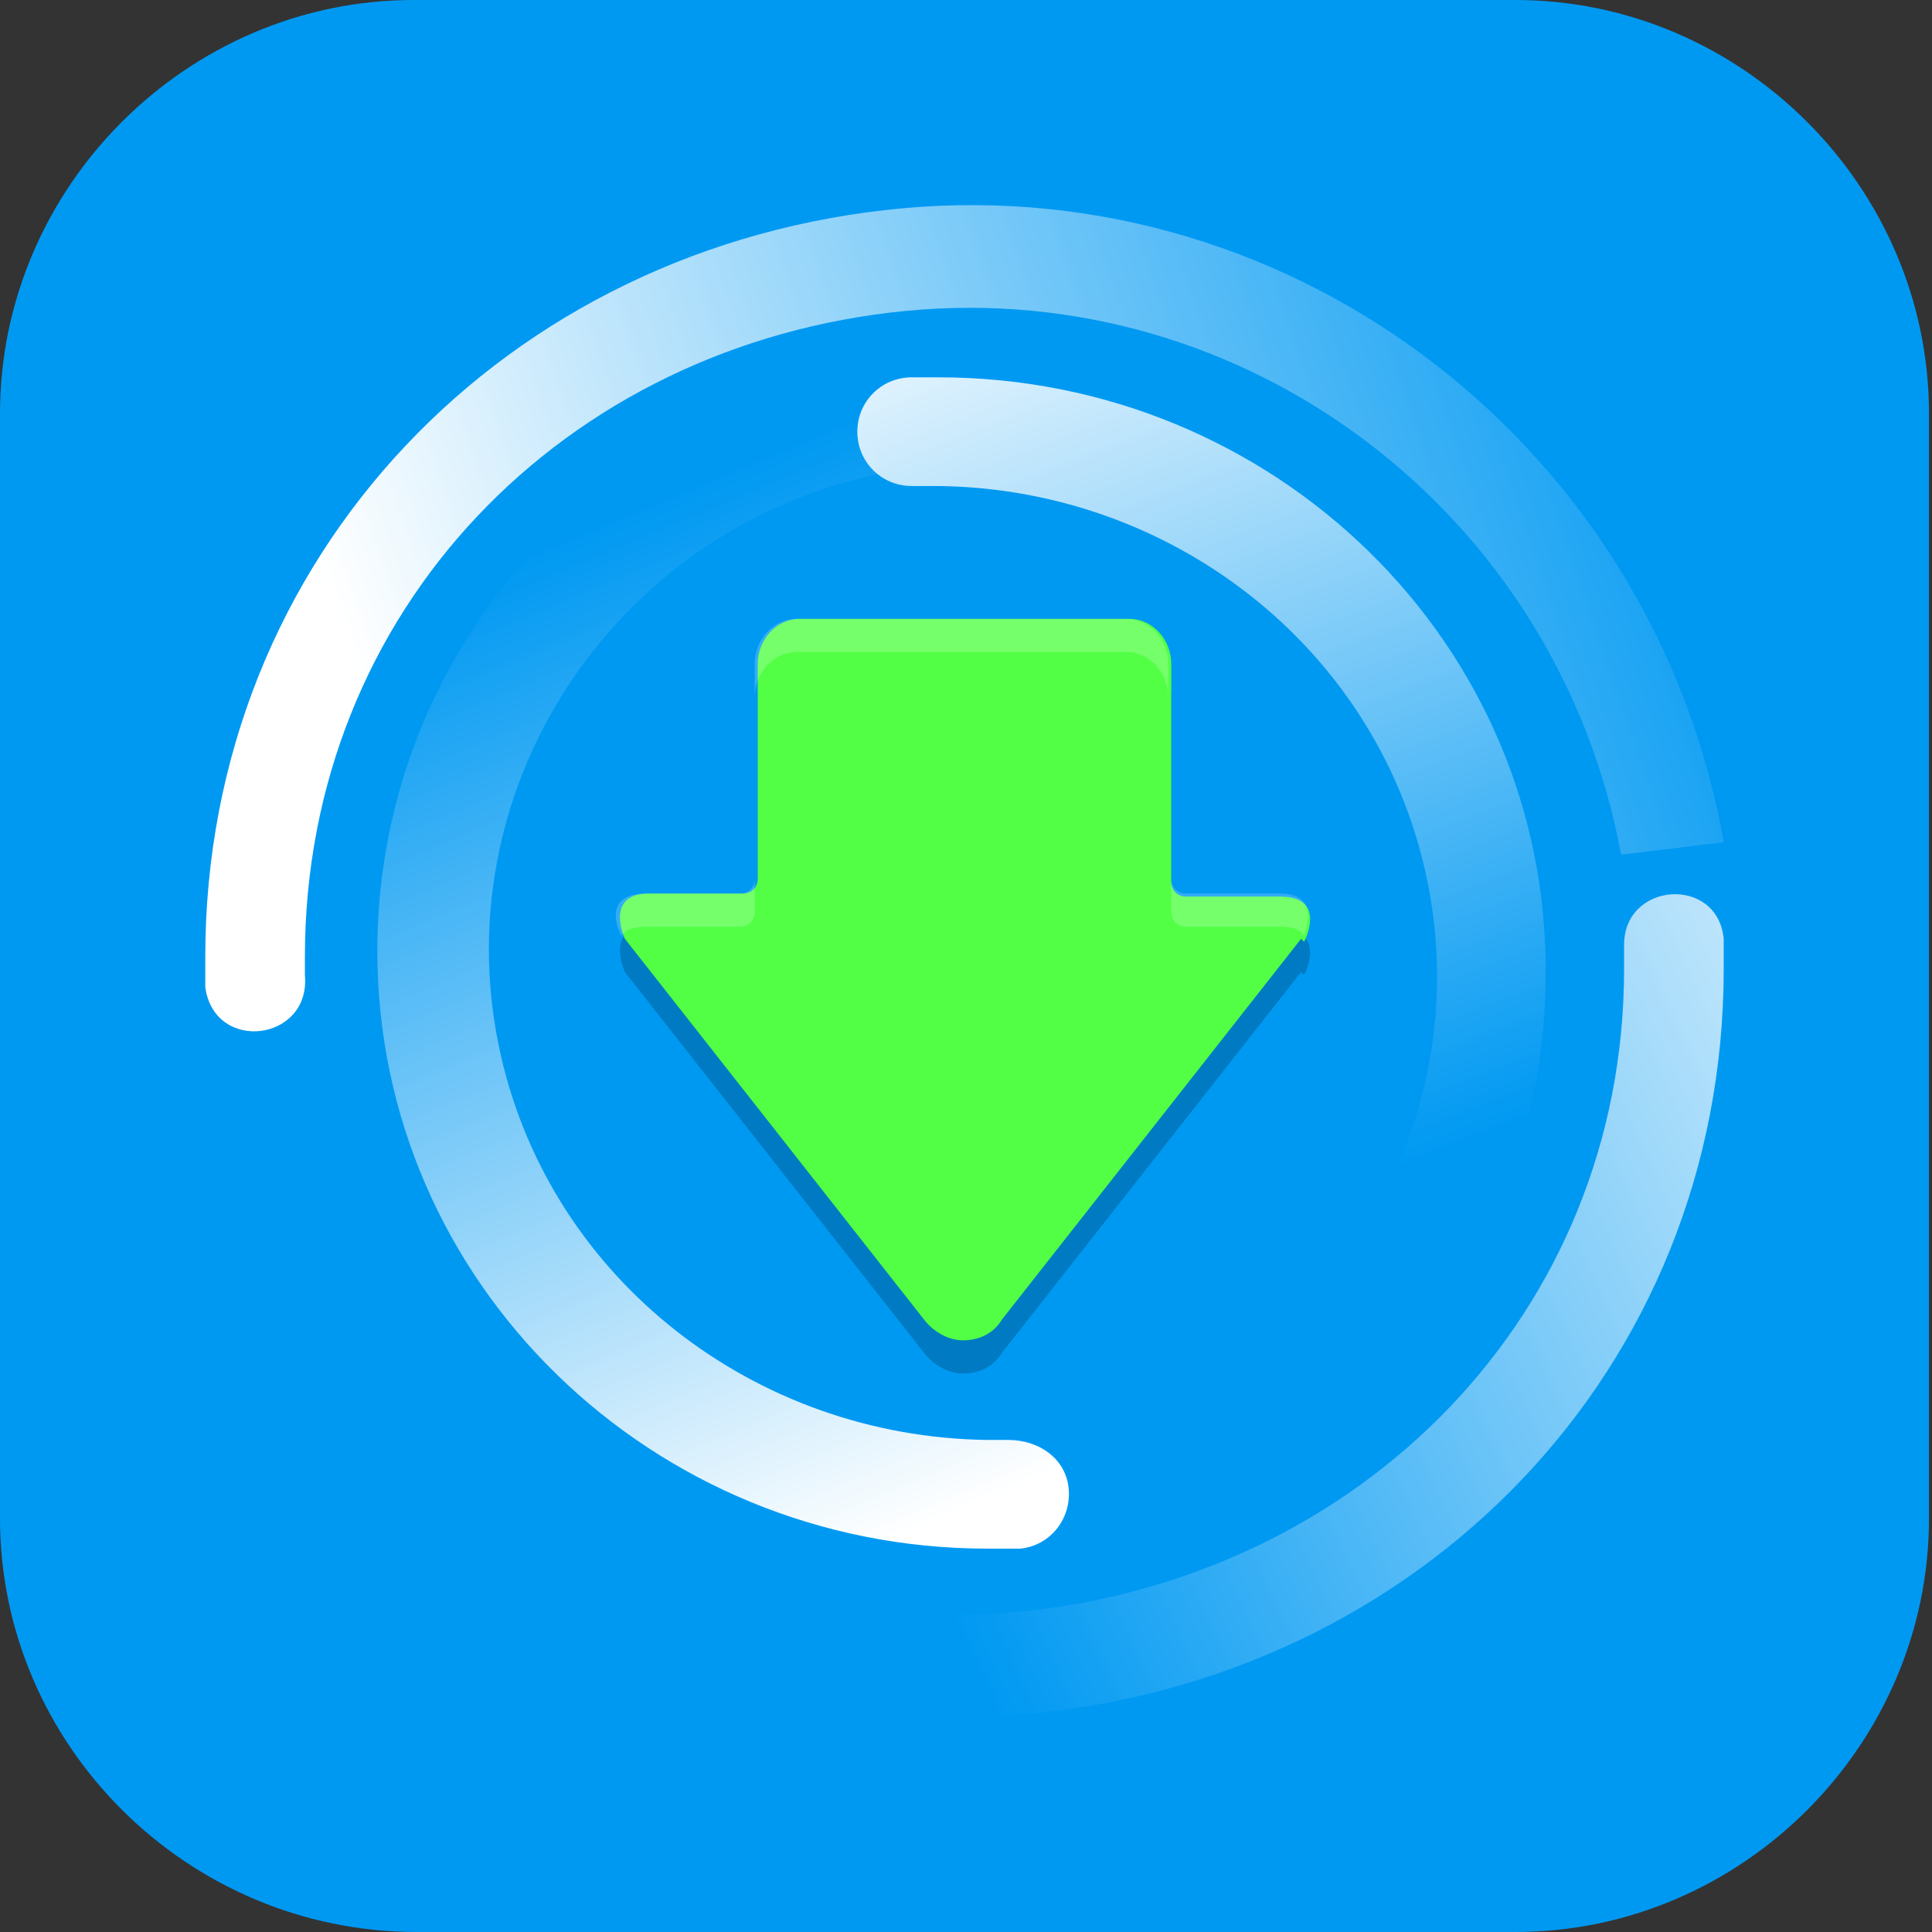 <?xml version="1.0" encoding="UTF-8"?>
<svg id="_图层_1" xmlns="http://www.w3.org/2000/svg" version="1.1" xmlns:xlink="http://www.w3.org/1999/xlink" viewBox="0 0 64 64" width="48" height="48">
  <rect x="0" y="0" width="64" height="64" fill="#333333" stroke="none"/>
  <!-- Generator: Adobe Illustrator 29.0.1, SVG Export Plug-In . SVG Version: 2.1.0 Build 192)  -->
  <defs>
    <style>
      .st0, .st1, .st2, .st3, .st4, .st5, .st6, .st7, .st8, .st9, .st10 {
        isolation: isolate;
      }

      .st0, .st1, .st11, .st12, .st8, .st13 {
        display: none;
      }

      .st0, .st2, .st4, .st5, .st7, .st8 {
        opacity: .2;
      }

      .st1, .st14, .st4, .st7, .st8, .st10 {
        fill: #fff;
      }

      .st1, .st3, .st10 {
        opacity: .1;
      }

      .st15 {
        fill: #cf7642;
      }

      .st2, .st4, .st9 {
        fill-rule: evenodd;
      }

      .st16 {
        fill: #3f3f3f;
      }

      .st17 {
        fill: url(#_未命名的渐变_43);
      }

      .st11 {
        fill: #68583c;
      }

      .st18, .st13 {
        fill: #0099f2;
      }

      .st19 {
        fill: url(#_未命名的渐变_41);
      }

      .st20 {
        fill: #a45390;
      }

      .st21 {
        fill: #52ff45;
      }

      .st22 {
        fill: url(#_未命名的渐变_42);
      }

      .st6 {
        opacity: .5;
      }

      .st23 {
        fill: #af5d2d;
      }

      .st24 {
        fill: #6db832;
      }

      .st25 {
        fill: #c2352a;
      }

      .st26 {
        fill: #4987d7;
      }

      .st27 {
        fill: #4b4b4b;
      }

      .st9 {
        fill: #ffffa1;
        opacity: .3;
      }

      .st28 {
        fill: url(#_未命名的渐变_4);
      }

      .st29 {
        fill: none;
        stroke: #5b5b5b;
        stroke-linecap: round;
        stroke-linejoin: round;
        stroke-width: 2.9px;
      }

      .st30 {
        fill: #f5a34d;
      }
    </style>
    <linearGradient id="_未命名的渐变_4" data-name="未命名的渐变 4" x1="677.2" y1="-475.6" x2="682.9" y2="-503.2" gradientTransform="translate(-468.7 -601.3) scale(.7 -1.3)" gradientUnits="userSpaceOnUse">
      <stop offset="0" stop-color="#fff"/>
      <stop offset="1" stop-color="#fff" stop-opacity="0"/>
    </linearGradient>
    <linearGradient id="_未命名的渐变_41" data-name="未命名的渐变 4" x1="450.4" y1="-512.7" x2="444.2" y2="-485.1" gradientTransform="translate(-311.6 -604.7) scale(.7 -1.3)" xlink:href="#_未命名的渐变_4"/>
    <linearGradient id="_未命名的渐变_42" data-name="未命名的渐变 4" x1="206.2" y1="-839" x2="242.5" y2="-832.3" gradientTransform="translate(-264.5 -589.1) scale(1.3 -.7)" xlink:href="#_未命名的渐变_4"/>
    <linearGradient id="_未命名的渐变_43" data-name="未命名的渐变 4" x1="249.4" y1="-1144.4" x2="214" y2="-1153.2" gradientTransform="translate(-264.8 -793) scale(1.3 -.7)" xlink:href="#_未命名的渐变_4"/>
  </defs>
  <path class="st18" d="M50.3,64H13.8c-7.6,0-13.8-6.2-13.8-13.7V13.7C0,6.2,6.2,0,13.7,0h36.5c7.5,0,13.7,6.2,13.7,13.7v36.6c0,7.5-6.2,13.7-13.7,13.7h0Z"/>
  <g class="st12">
    <path class="st0" d="M0,59.5v2.3c0,1.9,1.5,3.4,3.4,3.4h57.4c1.9,0,3.4-1.5,3.4-3.4v-2.3c0,1.9-1.5,3.4-3.4,3.4H3.4c-1.9,0-3.4-1.5-3.4-3.4Z"/>
    <path class="st26" d="M3.2-.1C2.3-.1,1.5.3.9.8l31.2,31.2L63.3.8c-.6-.6-1.4-.9-2.3-.9,0,0-57.8,0-57.8,0Z"/>
    <path class="st20" d="M3.2,64.1c-.9,0-1.7-.4-2.3-.9l31.2-31.2,31.2,31.2c-.6.6-1.4.9-2.3.9H3.2Z"/>
    <path class="st24" d="M64.2,3.1c0-.9-.4-1.7-.9-2.3l-31.2,31.2,31.2,31.2c.6-.6.9-1.4.9-2.3V3.1h0Z"/>
    <path class="st25" d="M0,3.1c0-.9.4-1.7.9-2.3l31.2,31.2L.9,63.2c-.6-.6-.9-1.4-.9-2.3V3.1h0Z"/>
    <path class="st5" d="M35,5.6c-1.4,0-2.5.2-3.6.5-1,.3-1.9.8-2.6,1.3-.7.6-1.3,1.2-1.8,2s-.8,1.3-1.1,2.1c-.3.9-.5,1.8-.6,2.8s-.2,1.9-.2,2.9h0c0,1.5.2,2.9.5,4,.4,1.1.9,2,1.5,2.8.7.7,1.4,1.3,2.3,1.7.9.4,1.8.5,2.8.5s2-.2,2.8-.5,1.5-.8,2.1-1.4,1-1.4,1.3-2.2c.3-.9.5-1.9.5-3s0-2-.4-2.8c-.3-.8-.6-1.6-1.1-2.1-.5-.6-1.1-1-1.8-1.3s-1.5-.4-2.4-.4-1.1,0-1.5.2c-.4.1-.8.3-1.2.5-.4.2-.7.6-.9.9-.3.3-.5.6-.7.9h-.2c0-1,.2-1.8.4-2.6.2-.8.5-1.1,1-1.7.5-.6,1.1-1,1.9-1.3.8-.3,1.8-.5,3.1-.5s.8,0,1.2,0,.8.1,1.1.2v-3.5h-2.6s.2,0,.2,0ZM32.4,16c.8,0,1.5.3,1.9.9s.6,1.4.6,2.4,0,1.1-.2,1.6c0,.4-.3.8-.5,1.1-.2.3-.5.5-.8.7-.3.1-.7.2-1,.2s-.9-.1-1.2-.4c-.3-.2-.6-.5-.9-.9-.2-.4-.4-.8-.5-1.3s-.2-1-.2-1.4,0-.7.2-1c.1-.3.3-.6.6-.9.3-.3.6-.5.9-.7.4-.2.7-.3,1.2-.3h0ZM47,24v10.3l1,.9c.2,0,.4,0,.6-.2.2,0,.5,0,.8-.2h1.6c1.3,0,2.3.3,3,.8.6.5,1,1.3,1,2.3s-.3,2-1,2.5-1.6.8-2.9.8-.9,0-1.3,0-.9-.2-1.4-.3-.9-.3-1.3-.4c-.4-.2-.8-.3-1.1-.5v3.7c.3.2.7.3,1.1.5.4,0,.9.3,1.3.3s1,.2,1.5.2h1.5c1.3,0,2.4-.2,3.4-.5s1.8-.8,2.5-1.4c.7-.6,1.2-1.4,1.5-2.2.3-.9.5-1.9.5-3s-.2-1.9-.5-2.7-.8-1.4-1.3-2c-.6-.5-1.2-.9-2-1.2-.8-.3-1.6-.4-2.5-.4h0c-.6,0-1.1,0-1.5.1-.4,0-.7.1-1,.2l.3-4.1h6.5v-3.4h-10.3,0ZM11.5,24.1c-.8,0-1.6,0-2.2.3-.7.2-1.3.4-1.8.6-.6.3-1.1.6-1.5.9-.5.3-.9.5-1.3.9l2.4,2.8c.7-.7,1.5-1.2,2.1-1.6.7-.4,1.4-.5,2.1-.5s1.3.2,1.7.6.6.9.6,1.6,0,1.2-.3,1.7c-.2.5-.5,1.1-.8,1.6-.4.5-.8,1.1-1.3,1.6-.5.6-1,1.2-1.7,1.8l-4.8,5.4v2.8h13.7v-3.4h-8.3v-.2l2.5-2.7c.7-.7,1.4-1.4,2-2.1.6-.7,1.2-1.4,1.7-2.1.5-.7.9-1.4,1.1-2.2.3-.7.4-1.5.4-2.3s-.1-1.7-.4-2.4c-.3-.7-.7-1.1-1.3-1.6-.6-.5-1.2-.9-2-1.2-.8-.3-1.7-.4-2.6-.4h0ZM25.2,42.5v3.2h9.4l-7.3,17.2h4.5l7.1-17.7v-2.7h-13.8.1Z"/>
    <path class="st14" d="M35,4.5c-1.4,0-2.5.2-3.6.5-1,.3-1.9.8-2.6,1.3-.7.6-1.3,1.2-1.8,2s-.8,1.3-1.1,2.1c-.3.9-.5,1.8-.6,2.8s-.2,1.9-.2,2.9h0c0,1.5.2,2.9.5,4,.4,1.1.9,2,1.5,2.8.7.7,1.4,1.3,2.3,1.7.9.4,1.8.5,2.8.5s2-.2,2.8-.5,1.5-.8,2.1-1.4,1-1.4,1.3-2.2c.3-.9.5-1.9.5-3s0-2-.4-2.8c-.3-.8-.6-1.6-1.1-2.1-.5-.6-1.1-1-1.8-1.3s-1.5-.4-2.4-.4-1.1,0-1.5.2c-.4.1-.8.3-1.2.5-.4.2-.7.6-.9.9-.3.3-.5.6-.7.9h-.2c0-1,.2-1.8.4-2.6.2-.8.5-1.1,1-1.7.5-.6,1.1-1,1.9-1.3.8-.3,1.8-.5,3.1-.5s.8,0,1.2,0,.8,0,1.1.2v-3.5h-2.6s.2,0,.2,0ZM32.4,14.9c.8,0,1.5.3,1.9.9.4.6.6,1.4.6,2.4s0,1.1-.2,1.6c0,.4-.3.8-.5,1.1-.2.3-.5.5-.8.7-.3.1-.7.2-1,.2s-.9-.1-1.2-.4c-.3-.2-.6-.5-.9-.9-.2-.4-.4-.8-.5-1.3s-.2-1-.2-1.4,0-.7.2-1c.1-.3.3-.6.6-.9.3-.3.6-.5.9-.7.4-.2.7-.3,1.2-.3h0ZM47,22.8v10.3l1,.9c.2,0,.4,0,.6-.2.2,0,.5,0,.8-.2h1.6c1.3,0,2.3.3,3,.8.6.5,1,1.3,1,2.3s-.3,2-1,2.5-1.6.8-2.9.8-.9,0-1.3,0-.9-.2-1.4-.3-.9-.3-1.3-.4c-.4-.2-.8-.3-1.1-.5v3.7c.3.2.7.3,1.1.5.4,0,.9.3,1.3.3s1,.2,1.5.2h1.5c1.3,0,2.4-.2,3.4-.5s1.8-.8,2.5-1.4c.7-.6,1.2-1.4,1.5-2.2.3-.9.5-1.9.5-3s-.2-1.9-.5-2.7-.8-1.4-1.3-2c-.6-.5-1.2-.9-2-1.2-.8-.3-1.6-.4-2.5-.4h0c-.6,0-1.1,0-1.5.1-.4,0-.7.1-1,.2l.3-4.1h6.5v-3.4h-10.3,0ZM11.5,22.9c-.8,0-1.6,0-2.2.3-.7.2-1.3.4-1.8.6-.6.3-1.1.6-1.5.9-.5.3-.9.5-1.3.9l2.4,2.8c.7-.7,1.5-1.2,2.1-1.6.7-.4,1.4-.5,2.1-.5s1.3.2,1.7.6.6.9.6,1.6,0,1.2-.3,1.7c-.2.5-.5,1.1-.8,1.6-.4.5-.8,1.1-1.3,1.6-.5.6-1,1.2-1.7,1.8l-4.8,5.4v2.8h13.7v-3.4h-8.3v-.2l2.5-2.7c.7-.7,1.4-1.4,2-2.1.6-.7,1.2-1.4,1.7-2.1.5-.7.9-1.4,1.1-2.2.3-.7.4-1.5.4-2.3s-.1-1.7-.4-2.4c-.3-.7-.7-1.1-1.3-1.6-.6-.5-1.2-.9-2-1.2-.8-.3-1.7-.4-2.6-.4h0ZM25.2,41.4v3.2h9.4l-7.3,17.2h4.5l7.1-17.7v-2.7h-13.8.1Z"/>
    <path class="st1" d="M3.4-.1C1.5-.1,0,1.4,0,3.3v1.1C0,2.6,1.5,1,3.4,1h57.4c1.9,0,3.4,1.5,3.4,3.4v-1.1c0-1.9-1.5-3.4-3.4-3.4,0,0-57.4,0-57.4,0Z"/>
  </g>
  <g class="st12">
    <ellipse class="st0" cx="31.9" cy="33.2" rx="30.8" ry="30.8"/>
    <ellipse class="st11" cx="31.9" cy="32.1" rx="30.8" ry="30.8"/>
    <path class="st9" d="M32.3,1.4c-.8,0-1.7,0-2.5,0C13.9,2.6,1.5,15.6,1.2,31.5c0,.3,0,.6,0,.9,1,14.3,13.5,26.1,28.2,24.9,12.8-1,23.4-12.3,22.2-25.4-1-11.3-11-20.6-22.7-19.4-9.8,1-17.8,9.8-16.5,20,1.1,8.3,8.6,15.1,17.4,13.7,6.8-1.1,12.4-7.5,10.8-14.7-.6-2.6-2.1-4.9-4.2-6.4s-5.1-2.3-8-1.4c-1.9.6-3.4,1.8-4.4,3.6-1,1.7-1.4,4.4,0,6.6,1.1,1.7,2.1,2,3.7,2.3.8.1,1.9.2,3-.6,1.1-.7,1.8-2.3,1.8-3.4h-6.2c0-.3.3-1.3,1-1.8.7-.5,1.2-.4,1.4-.3.3,0,0-.4.5.4,0,0,0,0,.1-.1.2-.3.7-.7,1-.8.9-.3,1.7-.1,2.6.5.8.6,1.6,1.7,1.8,2.7.7,3.5-2.2,6.8-5.8,7.4-5,.8-9.6-3.4-10.3-8.4-.8-6.6,4.6-12.4,11.1-13.1,8.1-.9,15.2,5.8,16,13.8.9,9.6-7,18-16.5,18.8-11.1.9-20.8-8.2-21.6-19.3-.9-12.6,9.5-23.5,22-24.3,14.1-.9,26.3,10.7,27.1,24.7.9,15.7-12,29.1-27.5,29.9v.5c1,0,2,.1,2.9.1,16.8,0,30.4-13.4,30.7-30.2,0-.2,0-.5,0-.7,0-6-1.6-10.3-3.6-14.3-4.8-8.9-13.6-15-23.7-16.1-1-.1-2-.2-3.1-.2ZM29,30.5s0,0,0,0c0,0,0,0,0,0Z"/>
    <path class="st2" d="M30.7,7.6c-.4,0-.9,0-1.3,0-12.2.8-22.4,11.2-22,23.4.3-11.7,10.2-21.5,22-22.3,14.1-.9,26.3,10.7,27.1,24.7,0,.3,0,.7,0,1,0-.7,0-1.4,0-2.1-.8-13.6-12.2-24.9-25.8-24.8ZM31,18.6c-.5,0-1,0-1.5,0-6.3.7-11.5,6.1-11.1,12.3.3-5.8,5.2-10.6,11.1-11.2,8.1-.9,15.2,5.8,16,13.8,0,.3,0,.7,0,1,0-.7,0-1.4,0-2.1-.7-7.5-7-13.8-14.5-13.9ZM30.8,29.5c-.2,0-.4,0-.7.1-.3,0-.8.5-1,.8,0,.1,0,.1-.1.1-.5-.8-.2-.4-.5-.4-.2,0-.7-.1-1.4.3-.7.5-1,1.5-1,1.8h.4c.2-.3.4-.5.6-.7.7-.5,1.2-.4,1.4-.3.3,0,0-.4.5.4,0,0,0,0,.1-.1.2-.3.7-.7,1-.8.9-.3,1.7-.1,2.6.5.8.6,1.6,1.7,1.8,2.7,0,.2,0,.3,0,.5,0-.5,0-1.1,0-1.6-.2-1-.9-2.1-1.8-2.7-.6-.5-1.2-.7-1.9-.6ZM12.2,31.1c0,.9,0,1.7.1,2.6,1.1,8.3,8.6,15.1,17.4,13.7,6.2-1,11.3-6.4,11-12.8-.3,5.9-5.2,10.8-11,11.7-8.7,1.4-16.3-5.4-17.4-13.7,0-.5,0-1-.1-1.5ZM22.9,31.2c0,1.2.1,2.5.9,3.7,1.1,1.7,2.1,2,3.7,2.3.8.1,1.9.2,3-.6,1.1-.7,1.8-2.3,1.8-3.4h-.2c-.3.9-.8,1.8-1.6,2.3-1.1.7-2.2.7-3,.6-1.6-.3-2.6-.6-3.7-2.3-.5-.8-.8-1.7-.9-2.6ZM1.2,32.1c0,.2,0,.4,0,.6,0,.3,0,.6,0,.9,1,14.3,13.5,26.1,28.2,24.9,12.3-1,22.5-11.4,22.2-23.9-.3,12-10.3,21.9-22.2,22.8-14.7,1.2-27.2-10.6-28.2-24.9,0-.1,0-.2,0-.3ZM62.6,33.7c0,.8-.1,1.6-.2,2.4,0-.8.2-1.6.2-2.4ZM62.2,37.3c0,.6-.2,1.1-.3,1.7.1-.6.2-1.1.3-1.7ZM61.5,40.6c-.1.4-.2.8-.4,1.2.1-.4.3-.8.4-1.2ZM60.5,43.5c-.1.4-.3.7-.5,1.1.2-.4.3-.7.5-1.1ZM59.3,46.2c-.2.5-.5.9-.8,1.4.3-.5.5-.9.8-1.4ZM57.8,48.8c-.3.5-.7,1-1,1.5.4-.5.7-1,1-1.5ZM56.1,51.2c-.4.5-.8,1-1.2,1.4.4-.5.8-.9,1.2-1.4ZM54,53.5c-.4.4-.8.8-1.2,1.2.4-.4.8-.8,1.2-1.2ZM51.5,55.9c-.3.3-.6.5-.9.7.3-.2.6-.5.9-.7ZM49,57.7c-.3.2-.6.4-.8.6.3-.2.6-.4.8-.6ZM46.3,59.3c-.2.1-.5.3-.7.4.2-.1.5-.3.7-.4ZM43.5,60.6c-.2,0-.5.2-.7.3.2,0,.5-.2.7-.3ZM40.5,61.7c-.2,0-.5.1-.7.2.2,0,.5-.1.7-.2ZM37.3,62.4c-.2,0-.4,0-.6,0,.2,0,.4,0,.6,0ZM34.4,62.8c-.3,0-.7,0-1,0,.3,0,.7,0,1,0Z"/>
    <path class="st4" d="M32.3,1.4c-.8,0-1.7,0-2.5,0C13.9,2.6,1.5,15.6,1.2,31.5c0,.2,0,.4,0,.5C1.8,16.4,14.1,3.7,29.7,2.6c.8,0,1.7,0,2.5,0,1,0,2.1,0,3.1.2,10.1,1.1,18.9,7.1,23.7,16.1,1.9,4,3.6,8.3,3.6,14.3,0,0,0,.1,0,.2,0-.2,0-.4,0-.6,0-.2,0-.5,0-.7,0-6-1.6-10.3-3.6-14.3-4.8-8.9-13.6-15-23.7-16.1-1-.1-2-.2-3.1-.2ZM31,12.4c-.7,0-1.4,0-2.2.1-9.3,1-17,9-16.7,18.5.2-9.1,7.7-16.5,16.7-17.4,11.7-1.2,21.7,8,22.7,19.4,0,.5,0,1,0,1.5,0-.9,0-1.7,0-2.6-1-10.6-9.8-19.4-20.6-19.5ZM30.4,23.3c-.7,0-1.5.2-2.2.4-1.9.6-3.4,1.8-4.4,3.6-.6,1.1-1,2.5-.9,4,0-1.1.4-2.1.9-2.9,1-1.7,2.5-3,4.4-3.6,2.9-.9,5.9-.2,8,1.4s3.7,3.8,4.2,6.4c.1.6.2,1.3.2,1.9,0-1,0-2-.2-3-.6-2.6-2.1-4.9-4.2-6.4-1.6-1.2-3.7-1.9-5.8-1.8ZM18.4,31c0,.6,0,1.3,0,1.9.6,5,5.3,9.2,10.3,8.4,3.4-.5,6.2-3.6,5.8-6.9-.3,2.8-2.9,5.3-5.8,5.8-5,.8-9.6-3.4-10.3-8.4,0-.3,0-.5,0-.8ZM7.3,31c0,.7,0,1.4,0,2,.8,11,10.4,20.1,21.6,19.3,9.2-.7,16.8-8.6,16.6-17.7-.4,8.7-7.7,15.9-16.6,16.6-11.1.9-20.8-8.2-21.6-19.3,0-.3,0-.6,0-.9ZM26.5,32.2c-.3.4-.4.9-.4,1.1h6c.1-.4.2-.8.2-1.1h-5.7ZM56.5,34.4c-.3,14.7-12.7,27-27.5,27.8v.5c1,0,2,.1,2.9.1.3,0,.6,0,1,0,13.4-2.6,23.9-14.5,23.6-28.4Z"/>
  </g>
  <g class="st12">
    <path class="st5" d="M13.6,6.5c-.6,0-1,.6-1,1.4s1.4,4.9,3.2,9.2c1.7,3.8,2,4.9,1.8,5.2-.2.2-.7-.5-2.2-3.6-1.5-2.9-1.8-3.4-2.4-3-.5.4-.5.9.2,3.3.7,2.3.9,3.5.5,3.5s-1.5-1.2-3.8-4c-2.4-2.9-3-3.4-3.5-2.7-.4.6-.3.9.5,2.6.6,1.2,1.2,1.9,2.6,3.4,2.1,2.1,3.6,3.1,6.1,4.1.9.3,1.7.8,1.9.9.2.2,4.2,1.9,5.7,3.4h2.1s0,0,0,0h.5v-2.2l-4.6-7.6c-.2-.2,0-1.5.7-4.8.8-3.7,0-6.8-1.5-5.5-.7.7-1,2.4-1.1,6.1,0,2.1,0,3.5-.2,3.5-.3.1-1-1.8-1.9-5.3-.4-1.7-1.1-3.9-1.4-4.8-.6-1.7-1.7-3.3-2.3-3.3Z"/>
    <path class="st5" d="M50.4,6.5c.6,0,1,.6,1,1.4s-1.4,4.9-3.2,9.2c-1.7,3.8-2,4.9-1.8,5.2.2.2.7-.5,2.2-3.6,1.5-2.9,1.8-3.4,2.4-3,.5.4.5.9-.2,3.3-.7,2.3-.9,3.5-.5,3.5s1.5-1.2,3.8-4c2.4-2.9,3-3.4,3.5-2.7.4.6.3.9-.5,2.6-.6,1.2-1.2,1.9-2.6,3.4-2.1,2.1-3.6,3.1-6.1,4.1-.9.3-1.7.8-1.9.9-.2.2-4.2,1.9-5.7,3.4h-2.1s0,0,0,0h-.5v-2.2l4.6-7.6c.2-.2,0-1.5-.7-4.8-.8-3.7,0-6.8,1.5-5.5.7.7,1,2.4,1.1,6.1,0,2.1,0,3.5.2,3.5.3.1,1-1.8,1.9-5.3.4-1.7,1.1-3.9,1.4-4.8.6-1.7,1.7-3.3,2.3-3.3h0Z"/>
    <ellipse class="st5" cx="32" cy="52.5" rx="4.9" ry="5"/>
    <path class="st30" d="M50.4,5.6c.6,0,1,.6,1,1.4s-1.4,4.9-3.2,9.2c-1.7,3.8-2,4.9-1.8,5.2.2.2.7-.5,2.2-3.6,1.5-2.9,1.8-3.4,2.4-3,.5.4.5.9-.2,3.3-.7,2.3-.9,3.5-.5,3.5s1.5-1.2,3.8-4c2.4-2.9,3-3.4,3.5-2.7.4.6.3.9-.5,2.6-.6,1.2-1.2,1.9-2.6,3.4-2.1,2.1-3.6,3.1-6.1,4.1-.9.3-1.7.8-1.9.9-.2.2-4.2,1.9-5.7,3.4h-2.1s0,0,0,0h-.5v-2.2l4.6-7.6c.2-.2,0-1.5-.7-4.8-.8-3.7,0-6.8,1.5-5.5.7.7,1,2.4,1.1,6.1,0,2.1,0,3.5.2,3.5.3.1,1-1.8,1.9-5.3.4-1.7,1.1-3.9,1.4-4.8.6-1.7,1.7-3.3,2.3-3.3h0Z"/>
    <ellipse class="st23" cx="32" cy="51.6" rx="4.9" ry="5"/>
    <path class="st30" d="M13.6,5.6c-.6,0-1,.6-1,1.4s1.4,4.9,3.2,9.2c1.7,3.8,2,4.9,1.8,5.2-.2.2-.7-.5-2.2-3.6-1.5-2.9-1.8-3.4-2.4-3-.5.4-.5.9.2,3.3.7,2.3.9,3.5.5,3.5s-1.5-1.2-3.8-4c-2.4-2.9-3-3.4-3.5-2.7-.4.6-.3.9.5,2.6.6,1.2,1.2,1.9,2.6,3.4,2.1,2.1,3.6,3.1,6.1,4.1.9.3,1.7.8,1.9.9.2.2,4.2,1.9,5.7,3.4h2.1s0,0,0,0h.5v-2.2l-4.6-7.6c-.2-.2,0-1.5.7-4.8.8-3.7,0-6.8-1.5-5.5-.7.7-1,2.4-1.1,6.1,0,2.1,0,3.5-.2,3.5-.3.1-1-1.8-1.9-5.3-.4-1.7-1.1-3.9-1.4-4.8-.6-1.7-1.7-3.3-2.3-3.3Z"/>
    <path class="st7" d="M13.6,5.6c-.6,0-1,.6-1,1.4s0,.3,0,.4c.1-.6.5-1,1-1s1.7,1.6,2.3,3.3c.3.9,1,3.1,1.4,4.8.9,3.5,1.6,5.4,1.9,5.3.1,0,.2-1.4.2-3.5,0-3.7.3-5.4,1.1-6.1,1-.9,1.7.3,1.8,2.4.1-2.6-.6-4.3-1.8-3.3-.7.7-1,2.4-1.1,6.1,0,2.1,0,3.5-.2,3.5-.3.1-1-1.8-1.9-5.3-.4-1.7-1.1-3.9-1.4-4.8-.6-1.7-1.7-3.3-2.3-3.3ZM50.4,5.6c-.6,0-1.7,1.6-2.3,3.3-.3.9-1,3.1-1.4,4.8-.9,3.5-1.6,5.4-1.9,5.3-.1,0-.2-1.4-.2-3.5,0-3.7-.3-5.4-1.1-6.1-1.1-1-1.9.7-1.8,3.3,0-2.1.8-3.3,1.8-2.4.7.7,1,2.4,1.1,6.1,0,2.1,0,3.5.2,3.5.3.1,1-1.8,1.9-5.3.4-1.7,1.1-3.9,1.4-4.8.6-1.7,1.7-3.3,2.3-3.3s.9.4,1,1c0-.2,0-.3,0-.4,0-.8-.5-1.4-1-1.4ZM13.4,14.8c-.1,0-.3,0-.4.1-.3.2-.4.5-.3,1.2,0-.1.2-.2.3-.3.6-.4,1,0,2.4,3,1.5,3,2,3.8,2.2,3.6,0,0,0-.4-.1-.9-.3,0-.8-1-2.1-3.6-1.1-2.2-1.6-3-2-3.1ZM50.6,14.8c-.4.1-.9.9-2,3.1-1.3,2.6-1.8,3.5-2.1,3.6-.1.5-.2.8-.1.9.2.2.7-.5,2.2-3.6,1.5-2.9,1.8-3.4,2.4-3,.1,0,.2.2.3.3.1-.7,0-1-.3-1.2-.2,0-.3-.1-.4-.1ZM6.9,14.8c-.2,0-.3.1-.4.3-.2.3-.3.6-.1,1.1,0,0,0-.2.1-.2.5-.7,1.1-.2,3.5,2.7,2.3,2.8,3.4,4,3.8,4s.2-.3.1-1c0,0,0,0-.1,0-.4,0-1.5-1.2-3.8-4-1.8-2.2-2.6-3-3.1-2.9ZM57.1,14.8c-.5,0-1.3.8-3.1,2.9-2.3,2.8-3.4,4-3.8,4s0,0-.1,0c-.1.6,0,1,.1,1,.4,0,1.5-1.2,3.8-4,2.4-2.9,3-3.4,3.5-2.7,0,0,.1.2.1.2.1-.5,0-.8-.1-1.1-.1-.2-.3-.3-.4-.3ZM21.2,19.7c0,.5,0,.8,0,.9l4.6,7.6v-.9l-4.6-7.6s0,0,0,0ZM42.8,19.7s0,0,0,0l-4.6,7.6v.9l4.6-7.6c0,0,0-.4,0-.9Z"/>
    <path class="st23" d="M41.8,31.5c0,5.6-9.8,18.1-9.8,18.1,0,0-9.8-12.5-9.8-18.1s4.4-10.1,9.8-10.1,9.8,4.5,9.8,10.1Z"/>
    <g>
      <path id="ellipse911" class="st14" d="M37.2,28c-1.1-.8-2.7,0-3.7,1.6s-.9,3.7.2,4.4,2.7,0,3.7-1.6.9-3.7-.2-4.4Z"/>
      <path id="ellipse913" class="st16" d="M36.3,30.2c-.7-.5-1.7,0-2.3,1s-.6,2.3.1,2.8,1.7,0,2.3-1,.6-2.3-.1-2.8Z"/>
    </g>
    <path class="st14" d="M26.7,28c1.1-.8,2.7,0,3.7,1.6s.9,3.7-.2,4.4-2.7,0-3.7-1.6-.9-3.7.2-4.4Z"/>
    <path id="ellipse909" class="st16" d="M27.6,30.4c.7-.5,1.7,0,2.3,1s.6,2.3-.1,2.8-1.7,0-2.3-1-.6-2.3.1-2.8Z"/>
    <path class="st5" d="M32,32.9c-1.3,0-2.3.3-3.5,1.5-3,3.5-6.8,11.9-6.8,14.8.1,4.1,1.3,6.7,3.8,6.5,2.6.1,4.4-1.9,6.5-2,2,0,3.9,2.1,6.5,2,2.5.2,3.7-2.4,3.8-6.5,0-2.9-3.8-11.3-6.8-14.8-1.3-1.2-2.2-1.6-3.5-1.5Z"/>
    <path class="st15" d="M32,32c-1.3,0-2.3.3-3.5,1.5-3,3.5-6.8,11.9-6.8,14.8.1,4.1,1.3,6.7,3.8,6.5,2.6.1,4.4-1.9,6.5-2,2,0,3.9,2.1,6.5,2,2.5.2,3.7-2.4,3.8-6.5,0-2.9-3.8-11.3-6.8-14.8-1.3-1.2-2.2-1.6-3.5-1.5Z"/>
    <path class="st6" d="M26.7,51c-1.1-.6-1.6-1.8-1.6-3.7,0-.8.1-1.5.3-1.6.1,0,.4.4.6,1,.4,1.3,1.3,2.3,2.3,2.7,1.2.5,1.3,1.3.3,1.7-.7.3-1.1.3-1.9-.1Z"/>
    <path class="st6" d="M37.3,51c1.1-.6,1.6-1.8,1.6-3.7,0-.8-.1-1.5-.3-1.6-.1,0-.4.4-.6,1-.4,1.3-1.3,2.3-2.3,2.7-1.2.5-1.3,1.3-.3,1.7.7.3,1.1.3,1.9-.1Z"/>
    <path class="st3" d="M32,18.7c-6.5,0-10,2.7-11.8,5.5-1.5,2.4-1.7,4.7-1.7,5.4-.2.5-.3,1-.3,1.5,0,1.9,1.2,3.5,2.6,3.5h1.7c.5,0,.9-.5.9-1.2v-4.7c0-.7-.4-1.2-.9-1.2h-1.1c.2-.6.5-1.3.9-2,1.3-2.2,3.9-4.4,9.7-4.4s8.4,2.2,9.7,4.4c.4.7.7,1.4.9,2h-1.1c-.5,0-.9.5-.9,1.2v4.7c0,.7.4,1.2.9,1.2h1.7c1.4,0,2.6-1.6,2.6-3.5s0-1.1-.3-1.5c0-.6-.2-2.9-1.7-5.4-1.7-2.8-5.3-5.5-11.8-5.5Z"/>
    <path class="st29" d="M19.7,29s0-9.9,12.3-9.9,12.3,9.9,12.3,9.9"/>
    <path class="st10" d="M32,21.4c-5.4,0-9.8,4.5-9.8,10.1s0,.2,0,.3c.3-5.3,4.6-9.5,9.8-9.5s9.5,4.2,9.8,9.5c0,0,0-.2,0-.3,0-5.6-4.4-10.1-9.8-10.1Z"/>
    <path class="st27" d="M20.8,26.7c-1.4,0-2.6,1.6-2.6,3.5s1.2,3.5,2.6,3.5h1.7c.5,0,.9-.5.9-1.2v-4.7c0-.7-.4-1.2-.9-1.2h-1.7Z"/>
    <path class="st27" d="M43.2,26.7c1.4,0,2.6,1.6,2.6,3.5s-1.2,3.5-2.6,3.5h-1.7c-.5,0-.9-.5-.9-1.2v-4.7c0-.7.4-1.2.9-1.2h1.7Z"/>
    <path class="st10" d="M31.5,32c-1.1,0-2,.5-3.1,1.6-3,3.5-6.8,11.9-6.8,14.8,0,.2,0,.3,0,.5.3-3.2,3.9-11,6.7-14.4,1.3-1.2,2.2-1.6,3.5-1.5,1.3,0,2.3.3,3.5,1.5,2.9,3.4,6.4,11.2,6.7,14.4,0-.2,0-.3,0-.5,0-2.9-3.8-11.3-6.8-14.8-1.3-1.2-2.2-1.6-3.5-1.5-.2,0-.3,0-.5,0Z"/>
  </g>
  <g>
    <ellipse class="st0" cx="31.9" cy="33" rx="32" ry="31.9"/>
    <ellipse class="st13" cx="31.9" cy="31.9" rx="32" ry="31.9"/>
    <path class="st28" d="M35.2,51.7l-.5-3.6c8.9-1.9,14.5-10.6,12.5-19.3-1.7-7.4-8.4-12.6-16.1-12.7-.2,0-.5,0-.7,0h0c0,0-.1,0-.2,0-1,0-1.8-.8-1.8-1.8,0-1,.8-1.8,1.8-1.8,0,0,.2,0,.2,0,.2,0,.5,0,.7,0,11.1,0,20.2,8.8,20.1,19.8,0,9.4-6.7,17.5-16.1,19.3h0Z"/>
    <path class="st19" d="M28.6,12.1l.5,3.6c-8.9,1.9-14.5,10.6-12.5,19.3,1.7,7.4,8.4,12.6,16.1,12.7.2,0,.5,0,.7,0h0c1,0,1.9.6,2,1.6.1,1-.6,1.9-1.6,2,0,0-.1,0-.2,0,0,0-.1,0-.2,0-.2,0-.5,0-.7,0-11.1,0-20.2-8.8-20.2-19.8,0-9.4,6.7-17.5,16.1-19.3h0Z"/>
    <path class="st22" d="M53.7,28.3c-2.1-11.3-12.4-19.1-23.7-18-11.3,1.1-19.9,9.9-19.9,21.4,0,.2,0,.4,0,.6h0c.2,2.2-3,2.6-3.3.4h0c0-.3,0-.7,0-1,0-13.3,10-23.6,23.1-24.8,13.1-1.2,24.9,8,27.2,21l-3.3.4h0Z"/>
    <path class="st17" d="M9.8,35.4c2.1,11.3,12.5,19.1,23.9,18,11.4-1.1,20.1-9.9,20.1-21.3,0-.2,0-.4,0-.6h0c0,0,0-.1,0-.2,0-2.1,3.1-2.3,3.3-.2h0c0,.3,0,.7,0,1,0,13.3-10.1,23.6-23.3,24.7-13.2,1.2-25.1-7.9-27.4-21l3.4-.4h0Z"/>
    <path class="st5" d="M43.1,32.2l-9.9,12.6c-.3.5-.8.7-1.3.7h0c-.5,0-1-.3-1.3-.7l-9.9-12.6s-.7-1.5.8-1.5h3.1c.3,0,.5-.2.5-.5v-7.1c0-.8.6-1.5,1.4-1.5h10.9c.8,0,1.4.7,1.4,1.5v3.4h0v3.8c0,.3.2.5.5.5h3.1c1.6,0,.8,1.5.8,1.5h0Z"/>
    <path class="st21" d="M43.1,31.1l-9.9,12.6c-.3.5-.8.7-1.3.7h0c-.5,0-1-.3-1.3-.7l-9.9-12.6s-.7-1.5.8-1.5h3.1c.3,0,.5-.2.5-.5v-7.1c0-.8.6-1.5,1.4-1.5h10.9c.8,0,1.4.7,1.4,1.5v3.4h0v3.8c0,.3.2.5.5.5h3.1c1.6,0,.8,1.5.8,1.5h0Z"/>
    <path class="st8" d="M31.9,0C14.2,0-.1,14.3-.1,31.9c0,.2,0,.4,0,.6C.2,15.1,14.4,1.2,31.9,1.1c17.3,0,31.5,13.8,32,31,0,0,0-.2,0-.3C63.9,14.3,49.6,0,31.9,0Z"/>
    <path class="st7" d="M26.4,20.5c-.8,0-1.4.7-1.4,1.5v1.1c0-.8.6-1.5,1.4-1.5h10.9c.8,0,1.4.7,1.4,1.5v-1.1c0-.8-.6-1.5-1.4-1.5h-10.9ZM25,29.1c0,.3-.2.5-.5.5h-3.1c-1.5,0-.9,1.3-.8,1.4.1-.2.4-.3.8-.3h3.1c.3,0,.5-.2.5-.5v-1.1ZM38.8,29.1v1.1c0,.3.2.5.5.5h3.1c.4,0,.7.1.8.3,0-.1.6-1.4-.8-1.4h-3.1c-.3,0-.5-.2-.5-.5Z"/>
  </g>
</svg>
